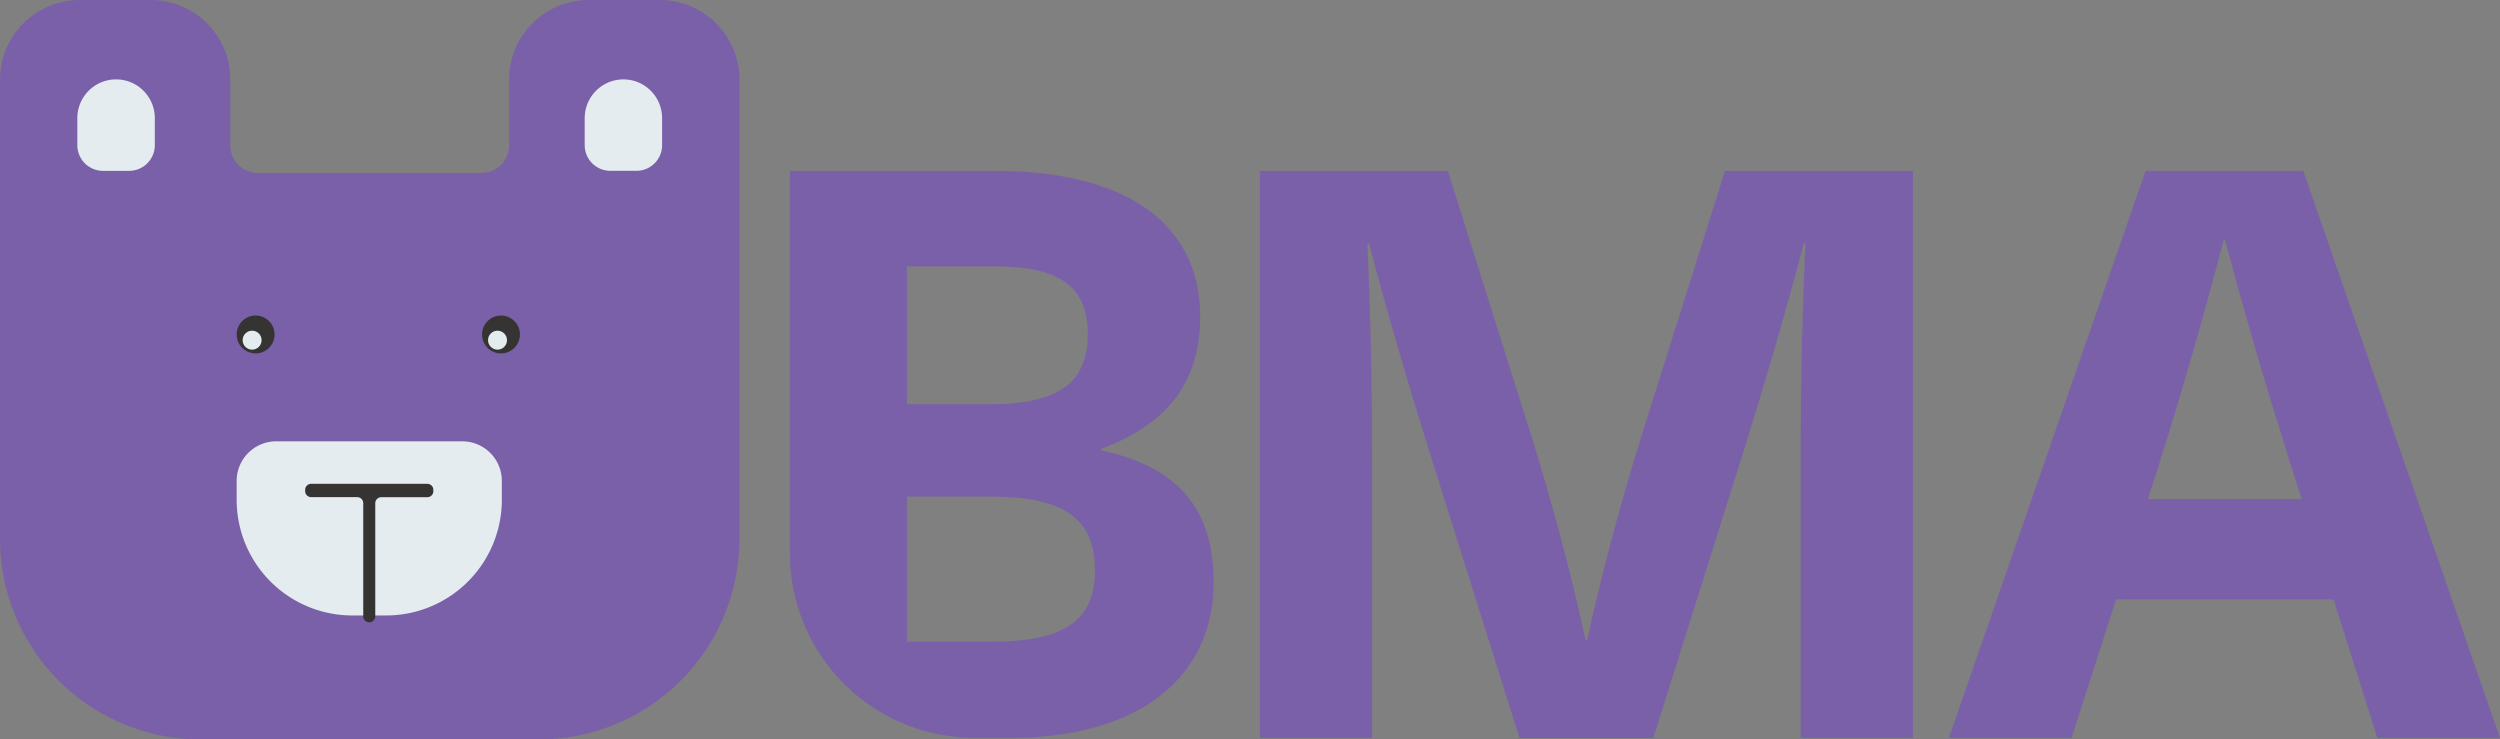 <svg xmlns="http://www.w3.org/2000/svg" viewBox="0 0 1381.06 408.48"><rect x="0" y="0" width="1381.06" height="408.48" fill="#808080" stroke="none"/><defs><style>.cls-1{fill:#7a60a9;}.cls-2{fill:#e5ecef;}.cls-3{fill:#353433;}</style></defs><g id="Layer_2" data-name="Layer 2"><g id="Layer_3" data-name="Layer 3"><path class="cls-1" d="M549,94.38c77.88,0,114,32.56,114,80.52,0,36.08-18,59.4-54.56,73v.88c42.68,9.24,62,32.56,62,73,0,52.36-41.36,85.8-111.76,85.8H538.31a101.94,101.94,0,0,1-101.95-102V94.38ZM501,223.3H546.8c37.84,0,54.12-11.88,54.12-38.72,0-26-15.4-37.4-51-37.4H501Zm0,131.12h48c40,0,55.88-12.76,55.88-39.16,0-28.16-16.28-40.92-57.64-40.92H501Z"/><path class="cls-1" d="M994.73,407.66V251.9q0-58.74,2.64-117.48h-.88c-10.12,38.28-21.56,77.44-33.44,115.28l-49.72,158H839.41l-49.72-158c-11.89-37.84-23.33-77-33.45-115.28h-.88Q758,193.16,758,251.9V407.66H696V94.38H799.81l45.32,143.88c11.88,37.84,22.44,77,30.8,115.28h.88c8.36-38.28,18.92-77.44,30.8-115.28L952.93,94.38h103.84V407.66Z"/><path class="cls-1" d="M1169,331.1l-24.64,76.56h-67.77L1185.26,94.38h87.12l108.68,313.28H1313.3l-24.2-76.56ZM1264.9,255c-12.76-40.48-25.08-81.84-35.64-122.32h-.88c-10.56,40.48-22.44,81.84-35.2,122.32l-6.6,20.68h84.92Z"/><path class="cls-1" d="M364.48,0H325.23a44,44,0,0,0-44,44V80.38a15.14,15.14,0,0,1-15.15,15.14H142.4a15.14,15.14,0,0,1-15.15-15.14V44a44,44,0,0,0-44-44H44A44,44,0,0,0,0,44V297.67A110.81,110.81,0,0,0,110.81,408.48H297.67A110.82,110.82,0,0,0,408.48,297.67V44A44,44,0,0,0,364.48,0Z"/><path class="cls-2" d="M152.61,243.8H255.35a21.88,21.88,0,0,1,21.88,21.88v10.43A63.93,63.93,0,0,1,213.31,340H194.66a63.93,63.93,0,0,1-63.93-63.93V265.68a21.88,21.88,0,0,1,21.88-21.88Z"/><path class="cls-3" d="M236.06,267.27H171.91a3.33,3.33,0,0,0-3.33,3.32v.72a3.33,3.33,0,0,0,3.33,3.32h25.42a3.33,3.33,0,0,1,3.33,3.33v62.5a3.32,3.32,0,0,0,3.32,3.32h0a3.33,3.33,0,0,0,3.33-3.32V278a3.33,3.33,0,0,1,3.33-3.33h25.42a3.33,3.33,0,0,0,3.33-3.32v-.72A3.33,3.33,0,0,0,236.06,267.27Z"/><circle class="cls-3" cx="141.21" cy="184.77" r="10.47"/><circle class="cls-2" cx="139.28" cy="187.92" r="5.24"/><circle class="cls-3" cx="276.76" cy="184.77" r="10.47"/><circle class="cls-2" cx="274.84" cy="187.92" r="5.24"/><path class="cls-2" d="M64.12,43.86h0a21.4,21.4,0,0,1,21.4,21.4V80.18A14.19,14.19,0,0,1,71.33,94.38H56.91A14.19,14.19,0,0,1,42.72,80.18V65.26A21.4,21.4,0,0,1,64.12,43.86Z"/><path class="cls-2" d="M344.36,43.86h0a21.4,21.4,0,0,1,21.4,21.4V80.18a14.19,14.19,0,0,1-14.19,14.19H337.15A14.19,14.19,0,0,1,323,80.18V65.26a21.4,21.4,0,0,1,21.4-21.4Z"/></g></g></svg>